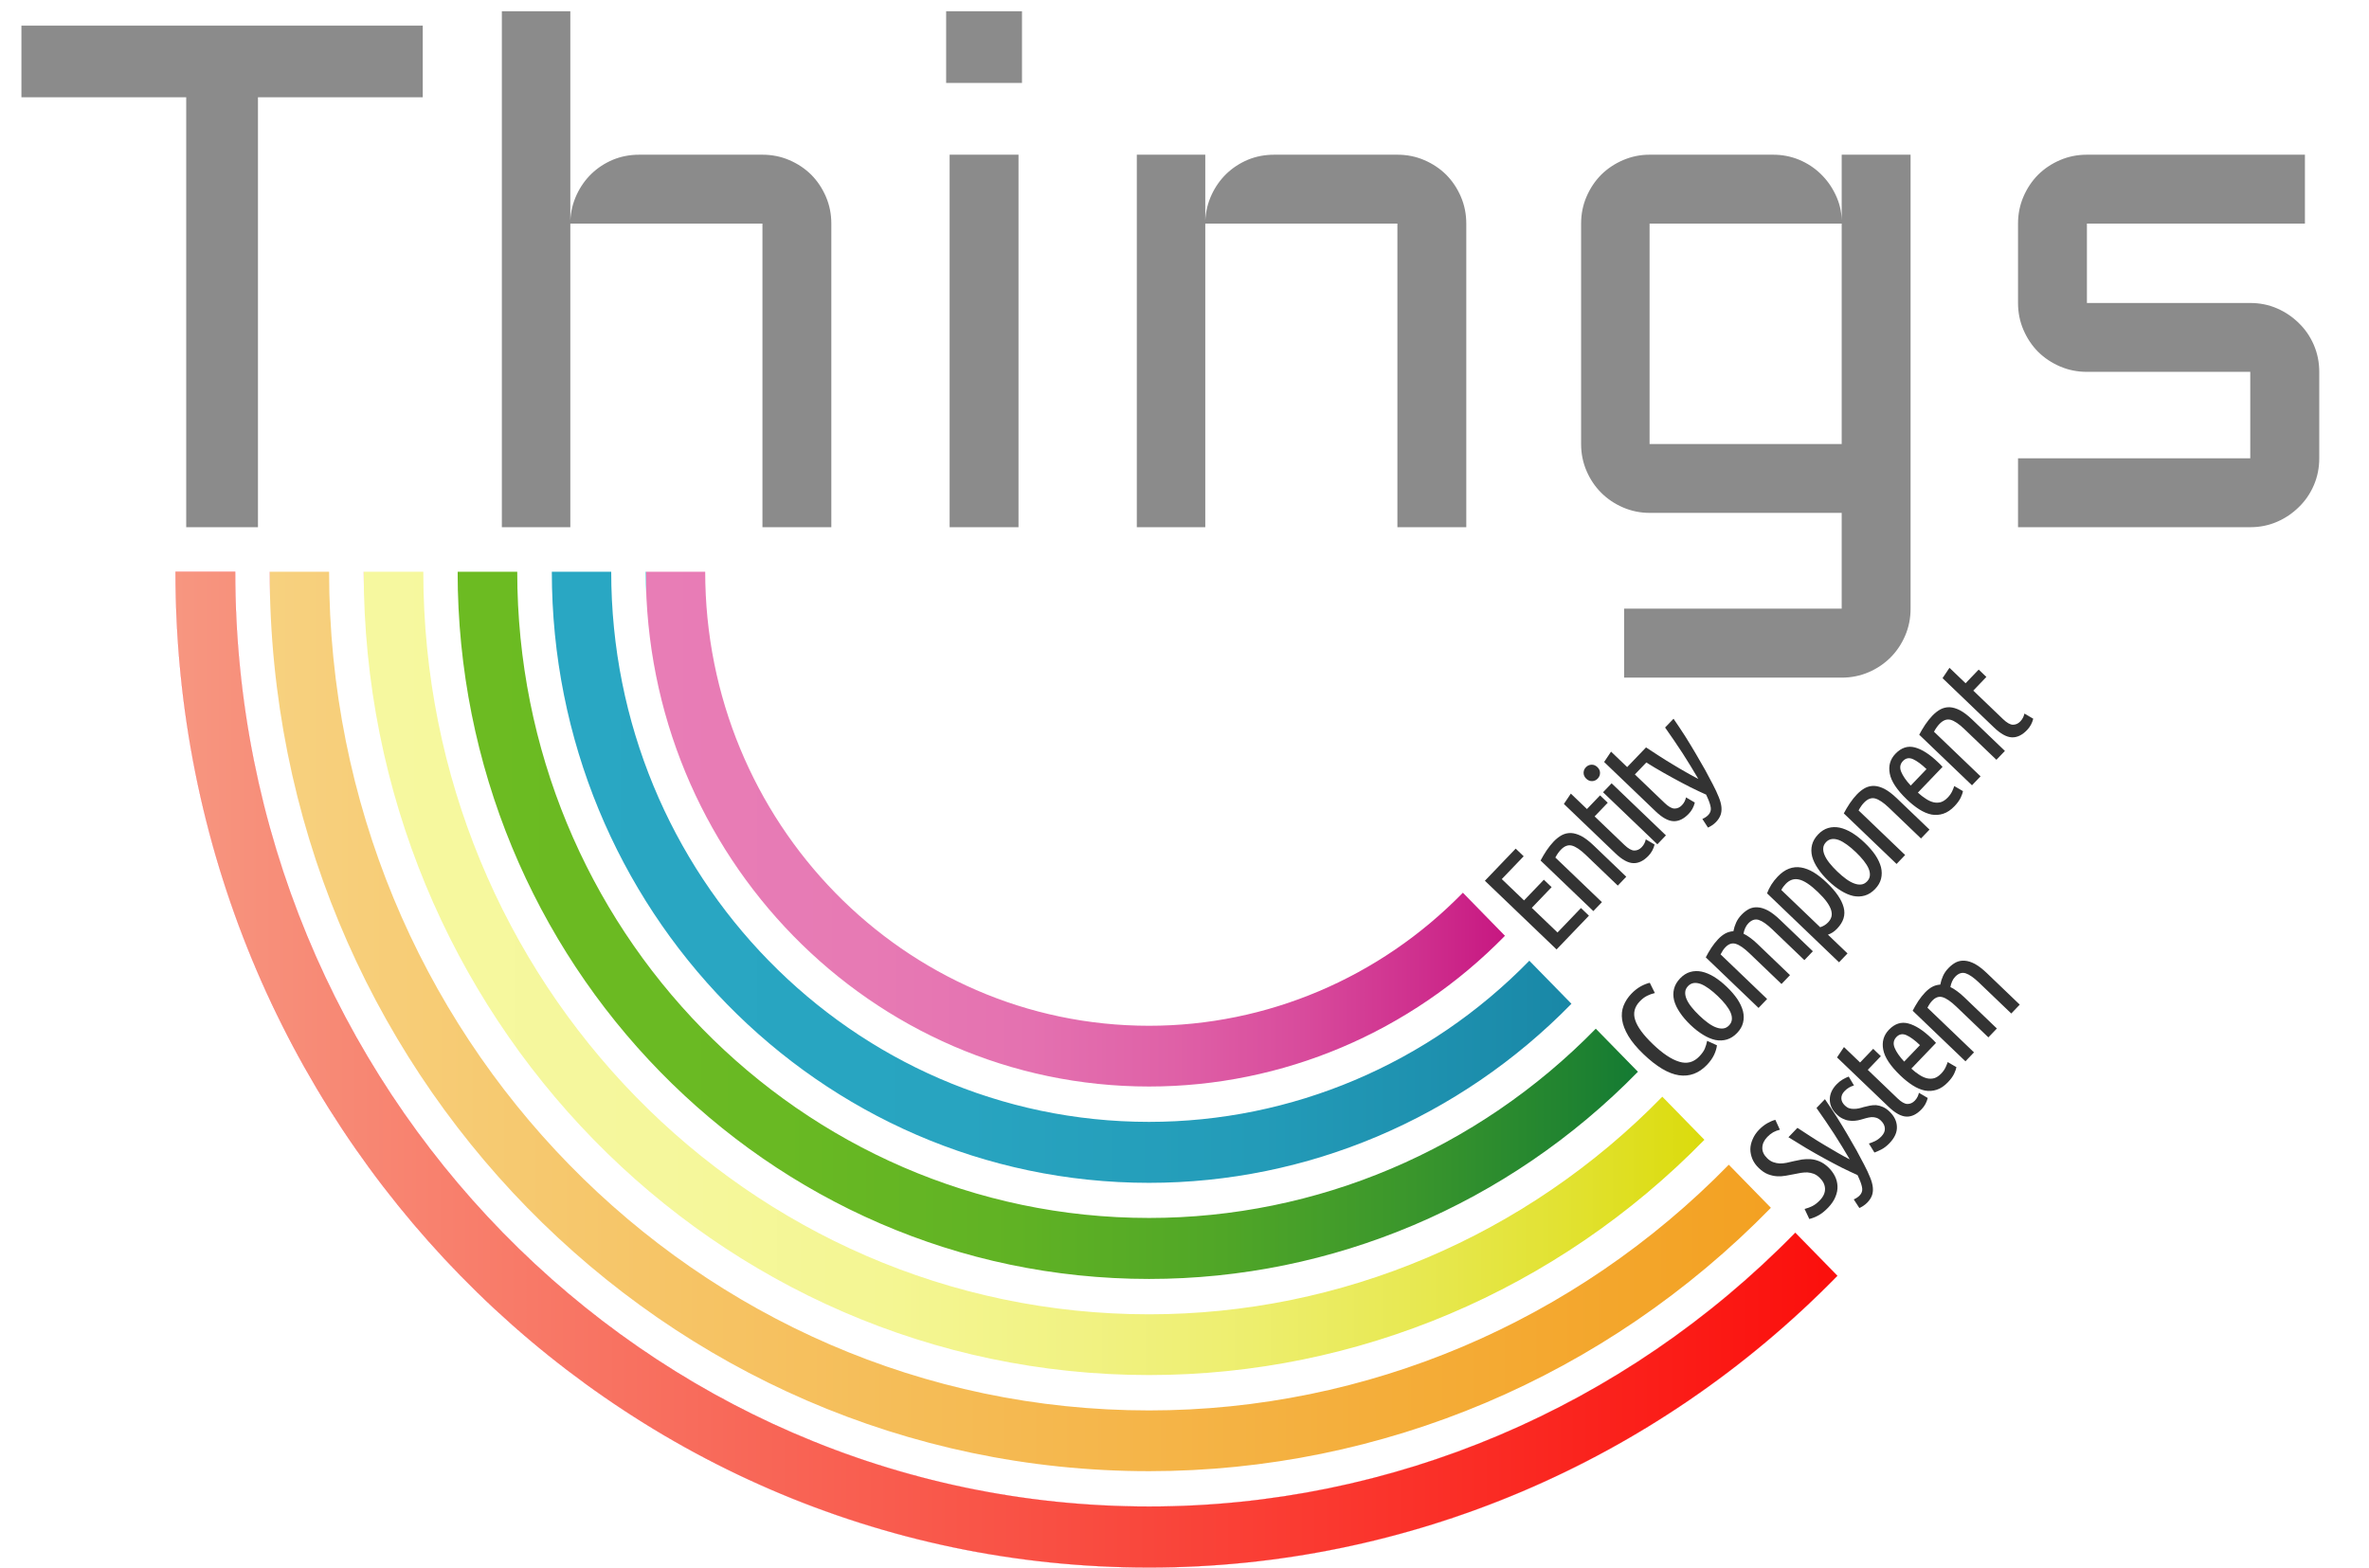 <?xml version="1.0" encoding="utf-8"?>
<svg viewBox="180.281 125.875 231.453 153.256" width="231.453" height="153.256" xmlns="http://www.w3.org/2000/svg">
  <path d="M 182.374 135.382 L 182.374 128.382 L 221.584 128.382 L 221.584 135.382 L 205.484 135.382 L 205.484 177.392 L 198.474 177.392 L 198.474 135.382 L 182.374 135.382 ZM 261.502 147.722 L 261.502 177.392 L 254.772 177.392 L 254.772 147.722 L 236.002 147.722 L 236.002 177.392 L 229.312 177.392 L 229.312 126.972 L 236.002 126.972 L 236.002 147.412 C 236.049 146.525 236.255 145.689 236.622 144.902 C 236.989 144.115 237.472 143.432 238.072 142.852 C 238.679 142.272 239.379 141.815 240.172 141.482 C 240.972 141.155 241.829 140.992 242.742 140.992 L 254.772 140.992 C 255.705 140.992 256.582 141.169 257.402 141.522 C 258.222 141.875 258.935 142.352 259.542 142.952 C 260.142 143.559 260.619 144.272 260.972 145.092 C 261.325 145.912 261.502 146.789 261.502 147.722 ZM 273.06 140.992 L 279.79 140.992 L 279.79 177.392 L 273.06 177.392 L 273.06 140.992 Z M 272.72 133.982 L 272.72 126.972 L 280.13 126.972 L 280.13 133.982 L 272.72 133.982 ZM 323.538 147.722 L 323.538 177.392 L 316.808 177.392 L 316.808 147.722 L 298.038 147.722 L 298.038 177.392 L 291.348 177.392 L 291.348 140.992 L 298.038 140.992 L 298.038 147.412 C 298.085 146.525 298.291 145.689 298.658 144.902 C 299.025 144.115 299.508 143.432 300.108 142.852 C 300.715 142.272 301.415 141.815 302.208 141.482 C 303.008 141.155 303.865 140.992 304.778 140.992 L 316.808 140.992 C 317.741 140.992 318.618 141.169 319.438 141.522 C 320.258 141.875 320.971 142.352 321.578 142.952 C 322.178 143.559 322.655 144.272 323.008 145.092 C 323.361 145.912 323.538 146.789 323.538 147.722 ZM 334.756 169.262 L 334.756 147.722 C 334.756 146.789 334.933 145.912 335.286 145.092 C 335.639 144.272 336.116 143.559 336.716 142.952 C 337.323 142.352 338.036 141.875 338.856 141.522 C 339.676 141.169 340.539 140.992 341.446 140.992 L 353.516 140.992 C 354.403 140.992 355.246 141.155 356.046 141.482 C 356.846 141.815 357.546 142.272 358.146 142.852 C 358.753 143.432 359.243 144.115 359.616 144.902 C 359.996 145.689 360.196 146.525 360.216 147.412 L 360.216 140.992 L 366.946 140.992 L 366.946 185.352 C 366.946 186.292 366.769 187.172 366.416 187.992 C 366.063 188.812 365.586 189.522 364.986 190.122 C 364.379 190.729 363.666 191.209 362.846 191.562 C 362.026 191.915 361.149 192.092 360.216 192.092 L 338.956 192.092 L 338.956 185.352 L 360.216 185.352 L 360.216 175.992 L 341.446 175.992 C 340.539 175.992 339.676 175.815 338.856 175.462 C 338.036 175.109 337.323 174.629 336.716 174.022 C 336.116 173.422 335.639 172.712 335.286 171.892 C 334.933 171.072 334.756 170.195 334.756 169.262 Z M 341.446 169.262 L 360.216 169.262 L 360.216 147.722 L 341.446 147.722 L 341.446 169.262 ZM 377.444 170.662 L 400.134 170.662 L 400.134 162.212 L 384.174 162.212 C 383.241 162.212 382.364 162.035 381.544 161.682 C 380.724 161.329 380.011 160.852 379.404 160.252 C 378.804 159.645 378.327 158.932 377.974 158.112 C 377.621 157.292 377.444 156.415 377.444 155.482 L 377.444 147.722 C 377.444 146.789 377.621 145.912 377.974 145.092 C 378.327 144.272 378.804 143.559 379.404 142.952 C 380.011 142.352 380.724 141.875 381.544 141.522 C 382.364 141.169 383.241 140.992 384.174 140.992 L 405.474 140.992 L 405.474 147.722 L 384.174 147.722 L 384.174 155.482 L 400.134 155.482 C 401.067 155.482 401.941 155.659 402.754 156.012 C 403.561 156.365 404.271 156.845 404.884 157.452 C 405.504 158.052 405.991 158.762 406.344 159.582 C 406.697 160.402 406.874 161.279 406.874 162.212 L 406.874 170.662 C 406.874 171.595 406.697 172.472 406.344 173.292 C 405.991 174.112 405.504 174.822 404.884 175.422 C 404.271 176.029 403.561 176.509 402.754 176.862 C 401.941 177.215 401.067 177.392 400.134 177.392 L 377.444 177.392 L 377.444 170.662 Z" transform="matrix(1, 0, 0, 1, 0, 0)" style="fill: rgb(139, 139, 139); white-space: pre;"/>
  <path d="M 438.365 213.523 L 433.795 213.523 L 433.795 203.823 L 438.145 203.823 L 438.145 204.903 L 435.055 204.903 L 435.055 207.913 L 437.855 207.913 L 437.855 208.963 L 435.055 208.963 L 435.055 212.443 L 438.365 212.443 L 438.365 213.523 ZM 438.987 213.523 L 438.987 206.383 C 439.334 206.283 439.707 206.196 440.107 206.123 C 440.507 206.056 440.877 206.023 441.217 206.023 C 441.577 206.023 441.907 206.07 442.207 206.163 C 442.507 206.263 442.764 206.43 442.977 206.663 C 443.184 206.896 443.347 207.21 443.467 207.603 C 443.58 208.003 443.637 208.496 443.637 209.083 L 443.637 213.523 L 442.437 213.523 L 442.437 209.183 C 442.437 208.456 442.344 207.923 442.157 207.583 C 441.97 207.25 441.62 207.083 441.107 207.083 C 440.834 207.083 440.53 207.13 440.197 207.223 L 440.197 213.523 L 438.987 213.523 ZM 445.753 203.993 L 445.753 206.173 L 447.603 206.173 L 447.603 207.213 L 445.753 207.213 L 445.753 211.253 C 445.753 211.76 445.843 212.113 446.023 212.313 C 446.21 212.513 446.456 212.613 446.763 212.613 C 446.923 212.613 447.076 212.59 447.223 212.543 C 447.363 212.496 447.486 212.44 447.593 212.373 L 447.823 213.343 C 447.443 213.563 447.04 213.673 446.613 213.673 C 445.92 213.673 445.403 213.48 445.063 213.093 C 444.723 212.706 444.553 212.066 444.553 211.173 L 444.553 204.203 L 445.753 203.993 ZM 449.236 206.173 L 449.236 213.523 L 448.026 213.523 L 448.026 206.173 L 449.236 206.173 Z M 448.626 204.873 C 448.413 204.873 448.229 204.8 448.076 204.653 C 447.923 204.506 447.846 204.313 447.846 204.073 C 447.846 203.833 447.923 203.64 448.076 203.493 C 448.229 203.346 448.413 203.273 448.626 203.273 C 448.846 203.273 449.033 203.346 449.186 203.493 C 449.339 203.64 449.416 203.833 449.416 204.073 C 449.416 204.313 449.339 204.506 449.186 204.653 C 449.033 204.8 448.846 204.873 448.626 204.873 ZM 451.433 203.993 L 451.433 206.173 L 453.283 206.173 L 453.283 207.213 L 451.433 207.213 L 451.433 211.253 C 451.433 211.76 451.523 212.113 451.703 212.313 C 451.89 212.513 452.136 212.613 452.443 212.613 C 452.603 212.613 452.756 212.59 452.903 212.543 C 453.043 212.496 453.166 212.44 453.273 212.373 L 453.503 213.343 C 453.123 213.563 452.72 213.673 452.293 213.673 C 451.6 213.673 451.083 213.48 450.743 213.093 C 450.403 212.706 450.233 212.066 450.233 211.173 L 450.233 204.203 L 451.433 203.993 ZM 455.406 211.993 C 455.672 211.06 455.919 210.123 456.146 209.183 C 456.366 208.243 456.579 207.24 456.786 206.173 L 457.976 206.173 C 457.836 206.853 457.686 207.526 457.526 208.193 C 457.359 208.853 457.189 209.49 457.016 210.103 C 456.842 210.723 456.672 211.306 456.506 211.853 C 456.332 212.4 456.169 212.896 456.016 213.343 C 455.842 213.863 455.672 214.303 455.506 214.663 C 455.346 215.023 455.169 215.313 454.976 215.533 C 454.782 215.753 454.576 215.91 454.356 216.003 C 454.129 216.103 453.862 216.153 453.556 216.153 C 453.389 216.153 453.219 216.133 453.046 216.093 C 452.879 216.053 452.739 216.01 452.626 215.963 L 452.856 214.983 C 453.096 215.083 453.322 215.133 453.536 215.133 C 453.809 215.133 454.029 215.036 454.196 214.843 C 454.362 214.643 454.526 214.346 454.686 213.953 L 454.826 213.603 C 454.652 213.123 454.472 212.586 454.286 211.993 C 454.106 211.4 453.929 210.78 453.756 210.133 C 453.582 209.493 453.416 208.833 453.256 208.153 C 453.102 207.48 452.959 206.82 452.826 206.173 L 454.096 206.173 C 454.176 206.613 454.266 207.093 454.366 207.613 C 454.466 208.14 454.576 208.663 454.696 209.183 C 454.809 209.703 454.929 210.21 455.056 210.703 C 455.176 211.19 455.292 211.62 455.406 211.993 Z" transform="matrix(0.692, -0.722, 0.722, 0.692, -121.991, 384.095)" style="fill: rgb(51, 51, 51); white-space: pre;"/>
  <path d="M 435.815 231.933 C 434.675 231.933 433.802 231.51 433.195 230.663 C 432.588 229.81 432.285 228.496 432.285 226.723 C 432.285 225.816 432.372 225.053 432.545 224.433 C 432.718 223.806 432.958 223.296 433.265 222.903 C 433.572 222.51 433.935 222.226 434.355 222.053 C 434.775 221.88 435.232 221.793 435.725 221.793 C 436.138 221.793 436.522 221.846 436.875 221.953 C 437.228 222.066 437.518 222.2 437.745 222.353 L 437.365 223.403 C 437.145 223.256 436.905 223.136 436.645 223.043 C 436.392 222.95 436.095 222.903 435.755 222.903 C 435.008 222.903 434.468 223.213 434.135 223.833 C 433.795 224.453 433.625 225.416 433.625 226.723 C 433.625 228.043 433.805 229.056 434.165 229.763 C 434.518 230.47 435.095 230.823 435.895 230.823 C 436.282 230.823 436.592 230.776 436.825 230.683 C 437.065 230.59 437.298 230.47 437.525 230.323 L 437.875 231.313 C 437.655 231.486 437.372 231.633 437.025 231.753 C 436.672 231.873 436.268 231.933 435.815 231.933 ZM 442.663 228.053 C 442.663 228.633 442.613 229.16 442.513 229.633 C 442.406 230.1 442.25 230.503 442.043 230.843 C 441.83 231.176 441.563 231.436 441.243 231.623 C 440.923 231.81 440.543 231.903 440.103 231.903 C 439.663 231.903 439.28 231.81 438.953 231.623 C 438.626 231.436 438.356 231.176 438.143 230.843 C 437.936 230.503 437.783 230.1 437.683 229.633 C 437.576 229.16 437.523 228.633 437.523 228.053 C 437.523 227.486 437.576 226.963 437.683 226.483 C 437.783 226.01 437.936 225.603 438.143 225.263 C 438.356 224.923 438.626 224.66 438.953 224.473 C 439.28 224.286 439.663 224.193 440.103 224.193 C 440.543 224.193 440.923 224.286 441.243 224.473 C 441.563 224.66 441.83 224.923 442.043 225.263 C 442.25 225.603 442.406 226.01 442.513 226.483 C 442.613 226.963 442.663 227.486 442.663 228.053 Z M 441.403 228.053 C 441.403 227.646 441.38 227.273 441.333 226.933 C 441.286 226.586 441.213 226.29 441.113 226.043 C 441.006 225.796 440.87 225.606 440.703 225.473 C 440.536 225.34 440.336 225.273 440.103 225.273 C 439.856 225.273 439.653 225.34 439.493 225.473 C 439.326 225.606 439.19 225.796 439.083 226.043 C 438.976 226.29 438.9 226.586 438.853 226.933 C 438.806 227.273 438.783 227.646 438.783 228.053 C 438.783 228.466 438.806 228.843 438.853 229.183 C 438.9 229.523 438.976 229.813 439.083 230.053 C 439.19 230.3 439.326 230.49 439.493 230.623 C 439.653 230.756 439.856 230.823 440.103 230.823 C 440.336 230.823 440.536 230.756 440.703 230.623 C 440.87 230.49 441.006 230.3 441.113 230.053 C 441.213 229.813 441.286 229.523 441.333 229.183 C 441.38 228.843 441.403 228.466 441.403 228.053 ZM 443.323 231.723 L 443.323 224.583 C 443.65 224.483 444.007 224.396 444.393 224.323 C 444.773 224.256 445.123 224.223 445.443 224.223 C 445.77 224.223 446.063 224.263 446.323 224.343 C 446.59 224.43 446.827 224.57 447.033 224.763 C 447.28 224.603 447.543 224.473 447.823 224.373 C 448.103 224.273 448.41 224.223 448.743 224.223 C 449.077 224.223 449.383 224.27 449.663 224.363 C 449.937 224.463 450.17 224.63 450.363 224.863 C 450.563 225.096 450.72 225.41 450.833 225.803 C 450.94 226.203 450.993 226.696 450.993 227.283 L 450.993 231.723 L 449.793 231.723 L 449.793 227.383 C 449.793 226.656 449.71 226.123 449.543 225.783 C 449.377 225.45 449.06 225.283 448.593 225.283 C 448.413 225.283 448.233 225.316 448.053 225.383 C 447.867 225.45 447.697 225.536 447.543 225.643 C 447.617 225.863 447.67 226.106 447.703 226.373 C 447.743 226.646 447.763 226.95 447.763 227.283 L 447.763 231.723 L 446.563 231.723 L 446.563 227.383 C 446.563 226.656 446.477 226.123 446.303 225.783 C 446.137 225.45 445.82 225.283 445.353 225.283 C 445.113 225.283 444.84 225.33 444.533 225.423 L 444.533 231.723 L 443.323 231.723 ZM 453.182 225.353 L 453.182 230.613 C 453.456 230.766 453.746 230.843 454.052 230.843 C 454.286 230.843 454.492 230.796 454.672 230.703 C 454.846 230.61 454.996 230.456 455.122 230.243 C 455.249 230.023 455.346 229.736 455.412 229.383 C 455.479 229.03 455.512 228.593 455.512 228.073 C 455.512 227.06 455.382 226.336 455.122 225.903 C 454.869 225.47 454.462 225.253 453.902 225.253 C 453.796 225.253 453.682 225.26 453.562 225.273 C 453.442 225.286 453.316 225.313 453.182 225.353 Z M 453.182 231.663 L 453.182 234.313 L 451.982 234.313 L 451.982 224.573 C 452.242 224.46 452.539 224.366 452.872 224.293 C 453.199 224.226 453.536 224.193 453.882 224.193 C 454.396 224.193 454.836 224.28 455.202 224.453 C 455.576 224.633 455.876 224.89 456.102 225.223 C 456.329 225.55 456.499 225.953 456.612 226.433 C 456.719 226.92 456.772 227.47 456.772 228.083 C 456.772 229.323 456.572 230.27 456.172 230.923 C 455.779 231.576 455.132 231.903 454.232 231.903 C 454.019 231.903 453.829 231.883 453.662 231.843 C 453.496 231.803 453.336 231.743 453.182 231.663 ZM 462.149 228.053 C 462.149 228.633 462.099 229.16 461.999 229.633 C 461.892 230.1 461.735 230.503 461.529 230.843 C 461.315 231.176 461.049 231.436 460.729 231.623 C 460.409 231.81 460.029 231.903 459.589 231.903 C 459.149 231.903 458.765 231.81 458.439 231.623 C 458.112 231.436 457.842 231.176 457.629 230.843 C 457.422 230.503 457.269 230.1 457.169 229.633 C 457.062 229.16 457.009 228.633 457.009 228.053 C 457.009 227.486 457.062 226.963 457.169 226.483 C 457.269 226.01 457.422 225.603 457.629 225.263 C 457.842 224.923 458.112 224.66 458.439 224.473 C 458.765 224.286 459.149 224.193 459.589 224.193 C 460.029 224.193 460.409 224.286 460.729 224.473 C 461.049 224.66 461.315 224.923 461.529 225.263 C 461.735 225.603 461.892 226.01 461.999 226.483 C 462.099 226.963 462.149 227.486 462.149 228.053 Z M 460.889 228.053 C 460.889 227.646 460.865 227.273 460.819 226.933 C 460.772 226.586 460.699 226.29 460.599 226.043 C 460.492 225.796 460.355 225.606 460.189 225.473 C 460.022 225.34 459.822 225.273 459.589 225.273 C 459.342 225.273 459.139 225.34 458.979 225.473 C 458.812 225.606 458.675 225.796 458.569 226.043 C 458.462 226.29 458.385 226.586 458.339 226.933 C 458.292 227.273 458.269 227.646 458.269 228.053 C 458.269 228.466 458.292 228.843 458.339 229.183 C 458.385 229.523 458.462 229.813 458.569 230.053 C 458.675 230.3 458.812 230.49 458.979 230.623 C 459.139 230.756 459.342 230.823 459.589 230.823 C 459.822 230.823 460.022 230.756 460.189 230.623 C 460.355 230.49 460.492 230.3 460.599 230.053 C 460.699 229.813 460.772 229.523 460.819 229.183 C 460.865 228.843 460.889 228.466 460.889 228.053 ZM 462.809 231.723 L 462.809 224.583 C 463.155 224.483 463.529 224.396 463.929 224.323 C 464.329 224.256 464.699 224.223 465.039 224.223 C 465.399 224.223 465.729 224.27 466.029 224.363 C 466.329 224.463 466.585 224.63 466.799 224.863 C 467.005 225.096 467.169 225.41 467.289 225.803 C 467.402 226.203 467.459 226.696 467.459 227.283 L 467.459 231.723 L 466.259 231.723 L 466.259 227.383 C 466.259 226.656 466.165 226.123 465.979 225.783 C 465.792 225.45 465.442 225.283 464.929 225.283 C 464.655 225.283 464.352 225.33 464.019 225.423 L 464.019 231.723 L 462.809 231.723 ZM 472.765 228.403 L 469.285 228.403 C 469.291 228.756 469.325 229.08 469.385 229.373 C 469.438 229.673 469.528 229.933 469.655 230.153 C 469.781 230.366 469.948 230.536 470.155 230.663 C 470.368 230.783 470.638 230.843 470.965 230.843 C 471.231 230.843 471.481 230.803 471.715 230.723 C 471.941 230.643 472.105 230.576 472.205 230.523 L 472.435 231.483 C 472.315 231.57 472.111 231.663 471.825 231.763 C 471.538 231.856 471.198 231.903 470.805 231.903 C 470.291 231.903 469.861 231.81 469.515 231.623 C 469.161 231.436 468.875 231.176 468.655 230.843 C 468.441 230.503 468.288 230.1 468.195 229.633 C 468.101 229.166 468.055 228.653 468.055 228.093 C 468.055 226.74 468.278 225.753 468.725 225.133 C 469.171 224.506 469.765 224.193 470.505 224.193 C 471.331 224.193 471.918 224.506 472.265 225.133 C 472.611 225.753 472.785 226.63 472.785 227.763 C 472.785 227.863 472.785 227.966 472.785 228.073 C 472.785 228.18 472.778 228.29 472.765 228.403 Z M 470.505 225.213 C 470.098 225.213 469.805 225.413 469.625 225.813 C 469.445 226.213 469.335 226.75 469.295 227.423 L 471.525 227.423 C 471.525 226.743 471.455 226.203 471.315 225.803 C 471.175 225.41 470.905 225.213 470.505 225.213 ZM 473.457 231.723 L 473.457 224.583 C 473.804 224.483 474.177 224.396 474.577 224.323 C 474.977 224.256 475.347 224.223 475.687 224.223 C 476.047 224.223 476.377 224.27 476.677 224.363 C 476.977 224.463 477.234 224.63 477.447 224.863 C 477.654 225.096 477.817 225.41 477.937 225.803 C 478.05 226.203 478.107 226.696 478.107 227.283 L 478.107 231.723 L 476.907 231.723 L 476.907 227.383 C 476.907 226.656 476.814 226.123 476.627 225.783 C 476.44 225.45 476.09 225.283 475.577 225.283 C 475.304 225.283 475 225.33 474.667 225.423 L 474.667 231.723 L 473.457 231.723 ZM 480.223 222.193 L 480.223 224.373 L 482.073 224.373 L 482.073 225.413 L 480.223 225.413 L 480.223 229.453 C 480.223 229.96 480.313 230.313 480.493 230.513 C 480.68 230.713 480.926 230.813 481.233 230.813 C 481.393 230.813 481.546 230.79 481.693 230.743 C 481.833 230.696 481.956 230.64 482.063 230.573 L 482.293 231.543 C 481.913 231.763 481.51 231.873 481.083 231.873 C 480.39 231.873 479.873 231.68 479.533 231.293 C 479.193 230.906 479.023 230.266 479.023 229.373 L 479.023 222.403 L 480.223 222.193 Z" transform="matrix(0.692, -0.722, 0.722, 0.692, -121.991, 384.095)" style="fill: rgb(51, 51, 51); white-space: pre;"/>
  <path d="M 433.895 249.053 C 434.402 249.053 434.792 248.913 435.065 248.633 C 435.338 248.353 435.475 247.976 435.475 247.503 C 435.475 247.25 435.435 247.026 435.355 246.833 C 435.268 246.633 435.158 246.453 435.025 246.293 C 434.885 246.14 434.728 245.996 434.555 245.863 C 434.375 245.73 434.192 245.6 434.005 245.473 C 433.792 245.32 433.568 245.16 433.335 244.993 C 433.102 244.826 432.888 244.63 432.695 244.403 C 432.508 244.183 432.352 243.923 432.225 243.623 C 432.105 243.323 432.045 242.973 432.045 242.573 C 432.045 242.18 432.112 241.826 432.245 241.513 C 432.385 241.193 432.572 240.92 432.805 240.693 C 433.045 240.473 433.332 240.303 433.665 240.183 C 433.998 240.056 434.355 239.993 434.735 239.993 C 435.108 239.993 435.455 240.04 435.775 240.133 C 436.088 240.226 436.352 240.34 436.565 240.473 L 436.175 241.463 C 435.982 241.336 435.772 241.236 435.545 241.163 C 435.312 241.096 435.068 241.063 434.815 241.063 C 434.362 241.063 433.998 241.186 433.725 241.433 C 433.445 241.68 433.305 242.04 433.305 242.513 C 433.305 242.78 433.352 243.01 433.445 243.203 C 433.532 243.396 433.645 243.573 433.785 243.733 C 433.932 243.893 434.102 244.04 434.295 244.173 C 434.488 244.3 434.692 244.433 434.905 244.573 C 435.118 244.713 435.338 244.866 435.565 245.033 C 435.785 245.206 435.988 245.403 436.175 245.623 C 436.355 245.836 436.502 246.09 436.615 246.383 C 436.735 246.683 436.795 247.033 436.795 247.433 C 436.795 247.793 436.738 248.136 436.625 248.463 C 436.512 248.79 436.335 249.08 436.095 249.333 C 435.862 249.58 435.565 249.773 435.205 249.913 C 434.845 250.06 434.422 250.133 433.935 250.133 C 433.488 250.133 433.098 250.083 432.765 249.983 C 432.425 249.876 432.125 249.74 431.865 249.573 L 432.255 248.563 C 432.502 248.716 432.752 248.836 433.005 248.923 C 433.265 249.01 433.562 249.053 433.895 249.053 ZM 438.803 248.393 C 439.07 247.46 439.317 246.523 439.543 245.583 C 439.763 244.643 439.977 243.64 440.183 242.573 L 441.373 242.573 C 441.233 243.253 441.083 243.926 440.923 244.593 C 440.757 245.253 440.587 245.89 440.413 246.503 C 440.24 247.123 440.07 247.706 439.903 248.253 C 439.73 248.8 439.567 249.296 439.413 249.743 C 439.24 250.263 439.07 250.703 438.903 251.063 C 438.743 251.423 438.567 251.713 438.373 251.933 C 438.18 252.153 437.973 252.31 437.753 252.403 C 437.527 252.503 437.26 252.553 436.953 252.553 C 436.787 252.553 436.617 252.533 436.443 252.493 C 436.277 252.453 436.137 252.41 436.023 252.363 L 436.253 251.383 C 436.493 251.483 436.72 251.533 436.933 251.533 C 437.207 251.533 437.427 251.436 437.593 251.243 C 437.76 251.043 437.923 250.746 438.083 250.353 L 438.223 250.003 C 438.05 249.523 437.87 248.986 437.683 248.393 C 437.503 247.8 437.327 247.18 437.153 246.533 C 436.98 245.893 436.813 245.233 436.653 244.553 C 436.5 243.88 436.357 243.22 436.223 242.573 L 437.493 242.573 C 437.573 243.013 437.663 243.493 437.763 244.013 C 437.863 244.54 437.973 245.063 438.093 245.583 C 438.207 246.103 438.327 246.61 438.453 247.103 C 438.573 247.59 438.69 248.02 438.803 248.393 ZM 442.566 249.073 C 442.926 249.073 443.196 248.97 443.376 248.763 C 443.556 248.563 443.646 248.3 443.646 247.973 C 443.646 247.773 443.609 247.6 443.536 247.453 C 443.462 247.306 443.366 247.176 443.246 247.063 C 443.119 246.956 442.979 246.856 442.826 246.763 C 442.666 246.676 442.506 246.583 442.346 246.483 C 442.186 246.39 442.032 246.28 441.886 246.153 C 441.732 246.026 441.599 245.88 441.486 245.713 C 441.366 245.553 441.272 245.366 441.206 245.153 C 441.132 244.946 441.096 244.703 441.096 244.423 C 441.096 243.816 441.286 243.326 441.666 242.953 C 442.046 242.58 442.556 242.393 443.196 242.393 C 443.469 242.393 443.726 242.426 443.966 242.493 C 444.212 242.566 444.416 242.643 444.576 242.723 L 444.306 243.693 C 444.139 243.6 443.972 243.53 443.806 243.483 C 443.632 243.436 443.449 243.413 443.256 243.413 C 442.956 243.413 442.719 243.5 442.546 243.673 C 442.366 243.846 442.276 244.096 442.276 244.423 C 442.276 244.61 442.309 244.77 442.376 244.903 C 442.442 245.036 442.529 245.156 442.636 245.263 C 442.742 245.376 442.862 245.48 442.996 245.573 C 443.129 245.666 443.272 245.753 443.426 245.833 C 443.599 245.94 443.772 246.053 443.946 246.173 C 444.119 246.293 444.276 246.433 444.416 246.593 C 444.549 246.76 444.656 246.953 444.736 247.173 C 444.822 247.393 444.866 247.656 444.866 247.963 C 444.866 248.61 444.676 249.126 444.296 249.513 C 443.922 249.906 443.369 250.103 442.636 250.103 C 442.262 250.103 441.929 250.053 441.636 249.953 C 441.336 249.846 441.109 249.753 440.956 249.673 L 441.216 248.673 C 441.356 248.753 441.542 248.84 441.776 248.933 C 442.016 249.026 442.279 249.073 442.566 249.073 ZM 446.338 240.393 L 446.338 242.573 L 448.188 242.573 L 448.188 243.613 L 446.338 243.613 L 446.338 247.653 C 446.338 248.16 446.428 248.513 446.608 248.713 C 446.795 248.913 447.042 249.013 447.348 249.013 C 447.508 249.013 447.662 248.99 447.808 248.943 C 447.948 248.896 448.072 248.84 448.178 248.773 L 448.408 249.743 C 448.028 249.963 447.625 250.073 447.198 250.073 C 446.505 250.073 445.988 249.88 445.648 249.493 C 445.308 249.106 445.138 248.466 445.138 247.573 L 445.138 240.603 L 446.338 240.393 ZM 452.851 246.603 L 449.371 246.603 C 449.378 246.956 449.411 247.28 449.471 247.573 C 449.524 247.873 449.614 248.133 449.741 248.353 C 449.868 248.566 450.034 248.736 450.241 248.863 C 450.454 248.983 450.724 249.043 451.051 249.043 C 451.318 249.043 451.568 249.003 451.801 248.923 C 452.028 248.843 452.191 248.776 452.291 248.723 L 452.521 249.683 C 452.401 249.77 452.198 249.863 451.911 249.963 C 451.624 250.056 451.284 250.103 450.891 250.103 C 450.378 250.103 449.948 250.01 449.601 249.823 C 449.248 249.636 448.961 249.376 448.741 249.043 C 448.528 248.703 448.374 248.3 448.281 247.833 C 448.188 247.366 448.141 246.853 448.141 246.293 C 448.141 244.94 448.364 243.953 448.811 243.333 C 449.258 242.706 449.851 242.393 450.591 242.393 C 451.418 242.393 452.004 242.706 452.351 243.333 C 452.698 243.953 452.871 244.83 452.871 245.963 C 452.871 246.063 452.871 246.166 452.871 246.273 C 452.871 246.38 452.864 246.49 452.851 246.603 Z M 450.591 243.413 C 450.184 243.413 449.891 243.613 449.711 244.013 C 449.531 244.413 449.421 244.95 449.381 245.623 L 451.611 245.623 C 451.611 244.943 451.541 244.403 451.401 244.003 C 451.261 243.61 450.991 243.413 450.591 243.413 ZM 453.543 249.923 L 453.543 242.783 C 453.87 242.683 454.227 242.596 454.613 242.523 C 454.993 242.456 455.343 242.423 455.663 242.423 C 455.99 242.423 456.283 242.463 456.543 242.543 C 456.81 242.63 457.047 242.77 457.253 242.963 C 457.5 242.803 457.763 242.673 458.043 242.573 C 458.323 242.473 458.63 242.423 458.963 242.423 C 459.297 242.423 459.603 242.47 459.883 242.563 C 460.157 242.663 460.39 242.83 460.583 243.063 C 460.783 243.296 460.94 243.61 461.053 244.003 C 461.16 244.403 461.213 244.896 461.213 245.483 L 461.213 249.923 L 460.013 249.923 L 460.013 245.583 C 460.013 244.856 459.93 244.323 459.763 243.983 C 459.597 243.65 459.28 243.483 458.813 243.483 C 458.633 243.483 458.453 243.516 458.273 243.583 C 458.087 243.65 457.917 243.736 457.763 243.843 C 457.837 244.063 457.89 244.306 457.923 244.573 C 457.963 244.846 457.983 245.15 457.983 245.483 L 457.983 249.923 L 456.783 249.923 L 456.783 245.583 C 456.783 244.856 456.697 244.323 456.523 243.983 C 456.357 243.65 456.04 243.483 455.573 243.483 C 455.333 243.483 455.06 243.53 454.753 243.623 L 454.753 249.923 L 453.543 249.923 Z" transform="matrix(0.692, -0.722, 0.722, 0.692, -121.991, 384.095)" style="fill: rgb(51, 51, 51); white-space: pre;"/>
  <g transform="matrix(0.358, 0, 0, 0.358, 165.291, 178.325)">
    <g id="Layer_1" transform="matrix(-0.92, 0, 0, -1, 595.161, 281.368)">
      <g clip-rule="evenodd" fill-rule="evenodd">
        <linearGradient id="XMLID_1_" y2="201.56" gradientUnits="userSpaceOnUse" y1="201.56" x2="409.83" x1="154.97">
          <stop style="stop-color:#F8130D" offset="0"/>
          <stop style="stop-color:#EA142D" offset="0"/>
          <stop style="stop-color:#C71781" offset="0"/>
          <stop style="stop-color:#CE2E8D" offset="0.093"/>
          <stop style="stop-color:#D84B9C" offset="0.235"/>
          <stop style="stop-color:#DF61A7" offset="0.387"/>
          <stop style="stop-color:#E471B0" offset="0.552"/>
          <stop style="stop-color:#E77AB4" offset="0.74"/>
          <stop style="stop-color:#E87DB6" offset="1"/>
          <stop style="stop-color:#C485B8" offset="1"/>
          <stop style="stop-color:#A08DBB" offset="1"/>
          <stop style="stop-color:#8094BD" offset="1"/>
          <stop style="stop-color:#649ABF" offset="1"/>
          <stop style="stop-color:#4E9FC0" offset="1"/>
          <stop style="stop-color:#3DA2C2" offset="1"/>
          <stop style="stop-color:#32A5C2" offset="1"/>
          <stop style="stop-color:#2BA7C3" offset="1"/>
          <stop style="stop-color:#29A7C3" offset="1"/>
        </linearGradient>
        <path d="m154.97 172.45c28.004-26.356 65.933-41.144 105.57-41.144 82.436 0 149.29 62.861 149.29 140.51h-17.618c0-68.429-58.966-123.93-131.67-123.93-34.907 0-68.432 13.056-93.084 36.318l-12.49-11.76z" fill="url(#XMLID_1_)"/>
        <linearGradient id="XMLID_2_" y2="188.41" gradientUnits="userSpaceOnUse" y1="188.41" x2="437.71" x1="135.25">
          <stop style="stop-color:#F8130D" offset="0"/>
          <stop style="stop-color:#6E5B6C" offset="0"/>
          <stop style="stop-color:#1987A6" offset="0"/>
          <stop style="stop-color:#1B8BAA" offset="0.05"/>
          <stop style="stop-color:#239BB8" offset="0.305"/>
          <stop style="stop-color:#28A4C0" offset="0.597"/>
          <stop style="stop-color:#29A7C3" offset="1"/>
          <stop style="stop-color:#2AA7C1" offset="1"/>
          <stop style="stop-color:#2DA8BA" offset="1"/>
          <stop style="stop-color:#32AAAF" offset="1"/>
          <stop style="stop-color:#39AC9E" offset="1"/>
          <stop style="stop-color:#42AE88" offset="1"/>
          <stop style="stop-color:#4DB26C" offset="1"/>
          <stop style="stop-color:#5AB64C" offset="1"/>
          <stop style="stop-color:#6ABA28" offset="1"/>
          <stop style="stop-color:#6CBB22" offset="1"/>
        </linearGradient>
        <path d="m135.25 153.89c33.264-31.306 78.295-48.877 125.3-48.877 97.883 0 177.16 74.677 177.16 166.8h-17.618c0-82.906-71.456-150.16-159.54-150.16-42.334 0-82.894 15.777-112.81 43.989l-12.49-11.75z" fill="url(#XMLID_2_)"/>
        <linearGradient id="XMLID_3_" y2="175.3" gradientUnits="userSpaceOnUse" y1="175.3" x2="465.64" x1="115.53">
          <stop style="stop-color:#F8130D" offset="0"/>
          <stop style="stop-color:#695425" offset="0"/>
          <stop style="stop-color:#147A33" offset="0"/>
          <stop style="stop-color:#1D8131" offset="0.041"/>
          <stop style="stop-color:#3A962C" offset="0.191"/>
          <stop style="stop-color:#50A627" offset="0.352"/>
          <stop style="stop-color:#60B224" offset="0.526"/>
          <stop style="stop-color:#69B923" offset="0.725"/>
          <stop style="stop-color:#6CBB22" offset="1"/>
          <stop style="stop-color:#80C434" offset="1"/>
          <stop style="stop-color:#9FD251" offset="1"/>
          <stop style="stop-color:#BBDE69" offset="1"/>
          <stop style="stop-color:#D1E77D" offset="1"/>
          <stop style="stop-color:#E2EF8C" offset="1"/>
          <stop style="stop-color:#EDF497" offset="1"/>
          <stop style="stop-color:#F4F79D" offset="1"/>
          <stop style="stop-color:#F6F89F" offset="1"/>
        </linearGradient>
        <path d="m115.53 135.33c38.456-36.194 90.585-56.55 145.02-56.55 113.27 0 205.1 86.433 205.1 193.04h-17.683c0-97.446-83.947-176.39-187.42-176.39-49.762 0-97.356 18.562-132.52 51.662l-12.5-11.76z" fill="url(#XMLID_3_)"/>
        <linearGradient id="XMLID_4_" y2="162.18" gradientUnits="userSpaceOnUse" y1="162.18" x2="493.52" x1="95.805">
          <stop style="stop-color:#F8130D" offset="0"/>
          <stop style="stop-color:#E7860C" offset="0"/>
          <stop style="stop-color:#DBDB0C" offset="0"/>
          <stop style="stop-color:#E1E12D" offset="0.091"/>
          <stop style="stop-color:#E7E850" offset="0.209"/>
          <stop style="stop-color:#EDEE6D" offset="0.334"/>
          <stop style="stop-color:#F1F283" offset="0.466"/>
          <stop style="stop-color:#F4F693" offset="0.61"/>
          <stop style="stop-color:#F5F79C" offset="0.774"/>
          <stop style="stop-color:#F6F89F" offset="1"/>
          <stop style="stop-color:#F6F69E" offset="1"/>
          <stop style="stop-color:#F6EF9C" offset="1"/>
          <stop style="stop-color:#F6E499" offset="1"/>
          <stop style="stop-color:#F6D393" offset="1"/>
          <stop style="stop-color:#F7BD8C" offset="1"/>
          <stop style="stop-color:#F7A284" offset="1"/>
          <stop style="stop-color:#F79680" offset="1"/>
        </linearGradient>
        <path d="m95.805 116.77c43.714-41.144 102.94-64.221 164.74-64.221 128.65 0 232.97 98.188 232.97 219.27h-17.683c0-111.92-96.371-202.69-215.29-202.69-57.126 0-111.88 21.345-152.25 59.396l-12.485-11.76z" fill="url(#XMLID_4_)"/>
        <linearGradient id="XMLID_5_" y2="149.06" gradientUnits="userSpaceOnUse" y1="149.06" x2="521.39" x1="76.084">
          <stop style="stop-color:#F8130D" offset="0"/>
          <stop style="stop-color:#F64D16" offset="0"/>
          <stop style="stop-color:#F3A122" offset="0"/>
          <stop style="stop-color:#F7D17F" offset="1"/>
          <stop style="stop-color:#F79680" offset="1"/>
        </linearGradient>
        <path d="m76.084 98.206c48.909-46.093 115.24-71.893 184.46-71.893 144.03 0 260.85 109.88 260.85 245.5h-17.618c0-126.4-108.93-228.92-243.23-228.92-64.554 0-126.35 24.129-171.97 67.067l-12.486-11.754z" fill="url(#XMLID_5_)"/>
        <linearGradient id="XMLID_6_" y2="135.92" gradientUnits="userSpaceOnUse" y1="135.92" x2="549.33" x1="56.363">
          <stop style="stop-color:#F8130D" offset="0"/>
          <stop style="stop-color:#FB0F0C" offset="0"/>
          <stop style="stop-color:#F79680" offset="1"/>
          <stop style="stop-color:#F8130D" offset="1"/>
        </linearGradient>
        <path d="m531.64 271.81c0-140.94-121.42-255.15-271.1-255.15-71.917 0-140.81 26.852-191.69 74.739l-12.49-11.755c54.167-50.981 127.6-79.627 204.18-79.627 159.48 0 288.78 121.7 288.78 271.8h-17.68z" stroke="#FF001C" stroke-miterlimit="10" stroke-width=".036" fill="url(#XMLID_6_)"/>
      </g>
    </g>
  </g>
</svg>